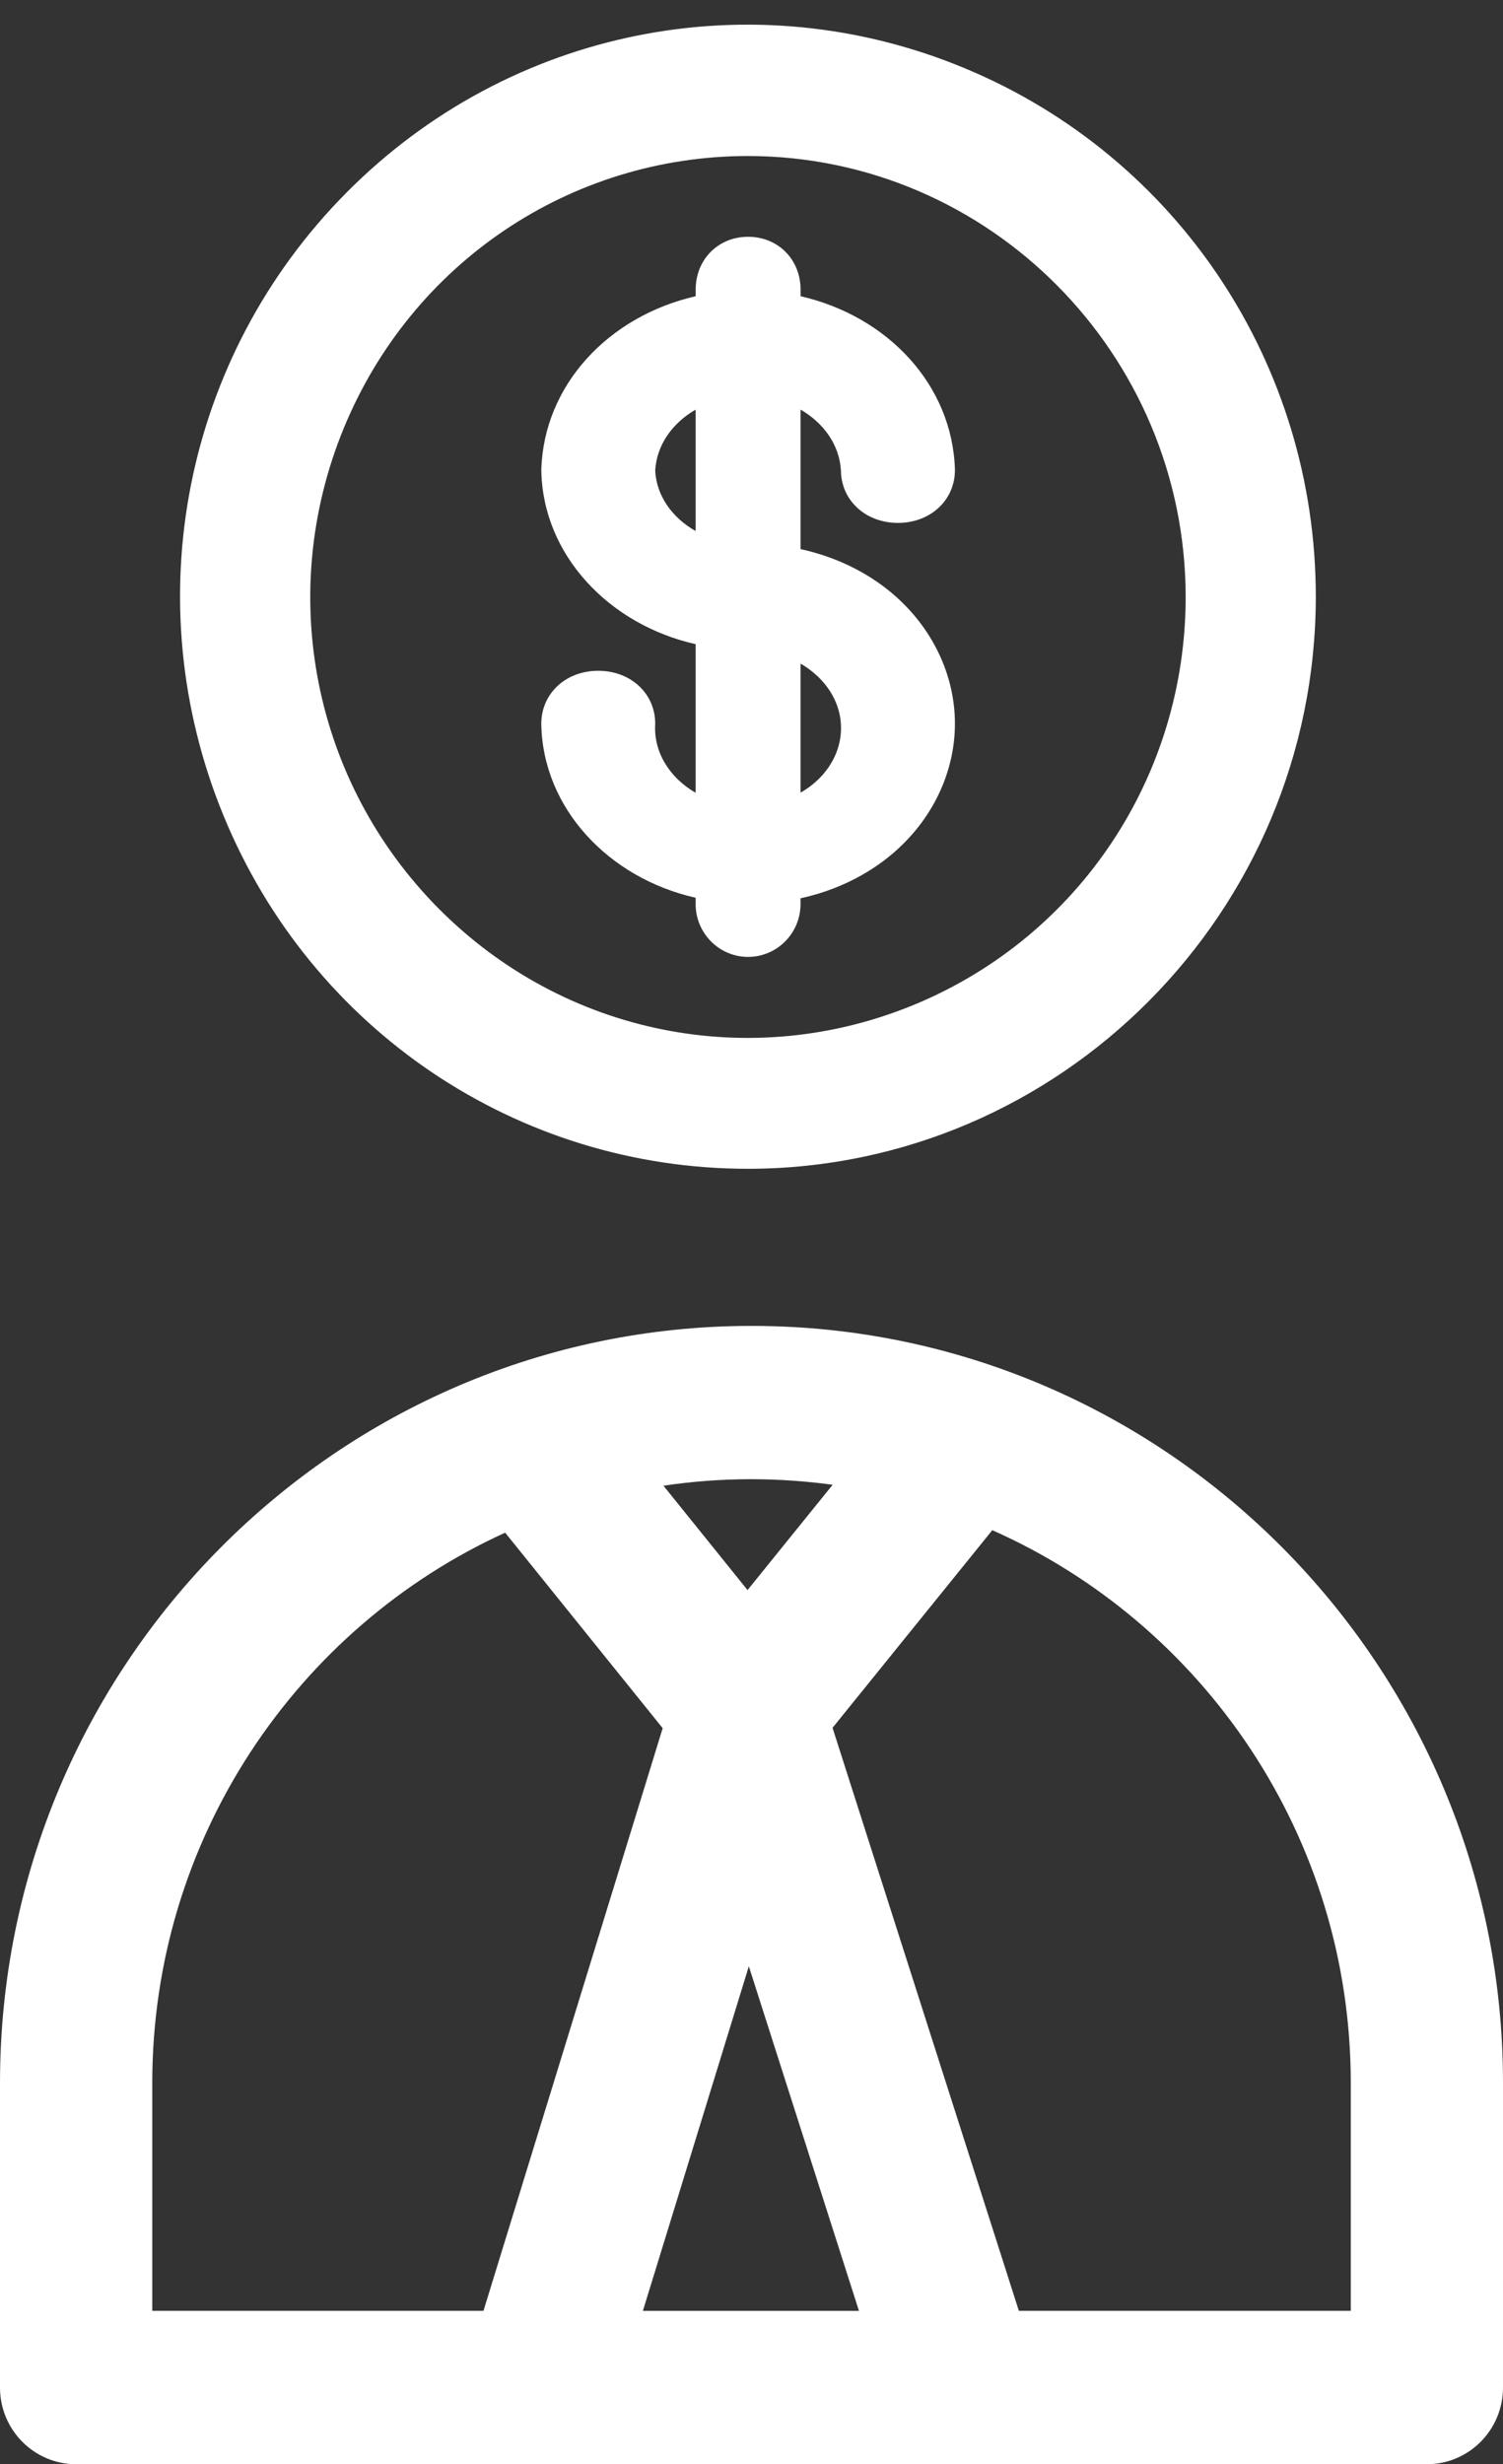 <svg width="61" height="100" viewBox="0 0 61 100" fill="none" xmlns="http://www.w3.org/2000/svg">
<rect x="0" y="0" width="61" height="100" fill="#333333" stroke="none"/>
<g clip-path="url(#clip0)">
<path d="M30.5 53.806C13.683 53.806 0 67.587 0 84.529V96.889C0 98.608 1.384 100 3.089 100H57.911C59.618 100 61 98.606 61 96.889V84.529C61 67.587 47.319 53.806 30.5 53.806ZM33.793 60.253L30.339 64.527L26.927 60.292C28.093 60.117 29.287 60.027 30.5 60.027C31.617 60.029 32.717 60.107 33.793 60.253ZM30.392 79.794L34.861 93.777H26.092L30.392 79.794ZM6.18 84.529C6.18 74.608 12.064 66.044 20.502 62.197L26.895 70.131L19.622 93.775H6.18V84.529ZM54.822 93.775H41.351L33.789 70.116L40.273 62.096C48.832 65.894 54.822 74.519 54.822 84.529V93.775Z" fill="white"/>
<path d="M39.179 2.779C30.539 -0.826 20.682 1.148 14.069 7.809C7.454 14.47 5.494 24.399 9.073 33.103C12.652 41.806 21.009 47.431 30.361 47.431H30.363C43.054 47.416 53.389 37.006 53.403 24.221C53.403 14.802 47.819 6.384 39.179 2.779ZM30.359 6.331C40.143 6.341 48.109 14.368 48.121 24.221C48.121 31.482 43.818 37.971 37.158 40.749C30.498 43.528 22.901 42.006 17.803 36.87C12.705 31.735 11.194 24.083 13.953 17.374C16.711 10.668 23.15 6.333 30.359 6.331Z" fill="white"/>
<path d="M28.232 26.141V32.171C27.166 31.556 26.535 30.524 26.59 29.413L26.592 29.366C26.592 28.142 25.598 27.221 24.279 27.221C22.96 27.221 21.966 28.142 21.968 29.383C22.027 32.786 24.685 35.63 28.232 36.432V36.687C28.232 37.87 29.187 38.832 30.361 38.832C31.535 38.832 32.49 37.87 32.49 36.687V36.453C33.885 36.151 35.185 35.528 36.229 34.639C37.835 33.272 38.756 31.351 38.756 29.366C38.756 27.384 37.835 25.463 36.229 24.095C35.185 23.207 33.883 22.586 32.49 22.283V16.622C33.436 17.167 34.073 18.063 34.13 19.102C34.144 20.311 35.134 21.22 36.443 21.22C37.762 21.22 38.756 20.299 38.756 19.075V19.046C38.65 15.628 36.037 12.833 32.492 12.021V11.754C32.492 10.53 31.578 9.609 30.363 9.609C29.148 9.609 28.234 10.53 28.234 11.754V12.021C24.689 12.833 22.076 15.628 21.97 19.046V19.069V19.091C22.025 22.495 24.685 25.339 28.232 26.141ZM28.232 21.549C27.282 21.012 26.635 20.114 26.592 19.085C26.655 18.055 27.29 17.165 28.232 16.624V21.549ZM32.49 26.929C33.107 27.287 33.601 27.797 33.881 28.406C34.42 29.578 34.081 30.913 33.017 31.803C32.854 31.941 32.676 32.06 32.49 32.167V26.929Z" fill="white"/>
</g>
<defs>
<clipPath id="clip0">
<rect width="61" height="100" fill="white"/>
</clipPath>
</defs>
</svg>
